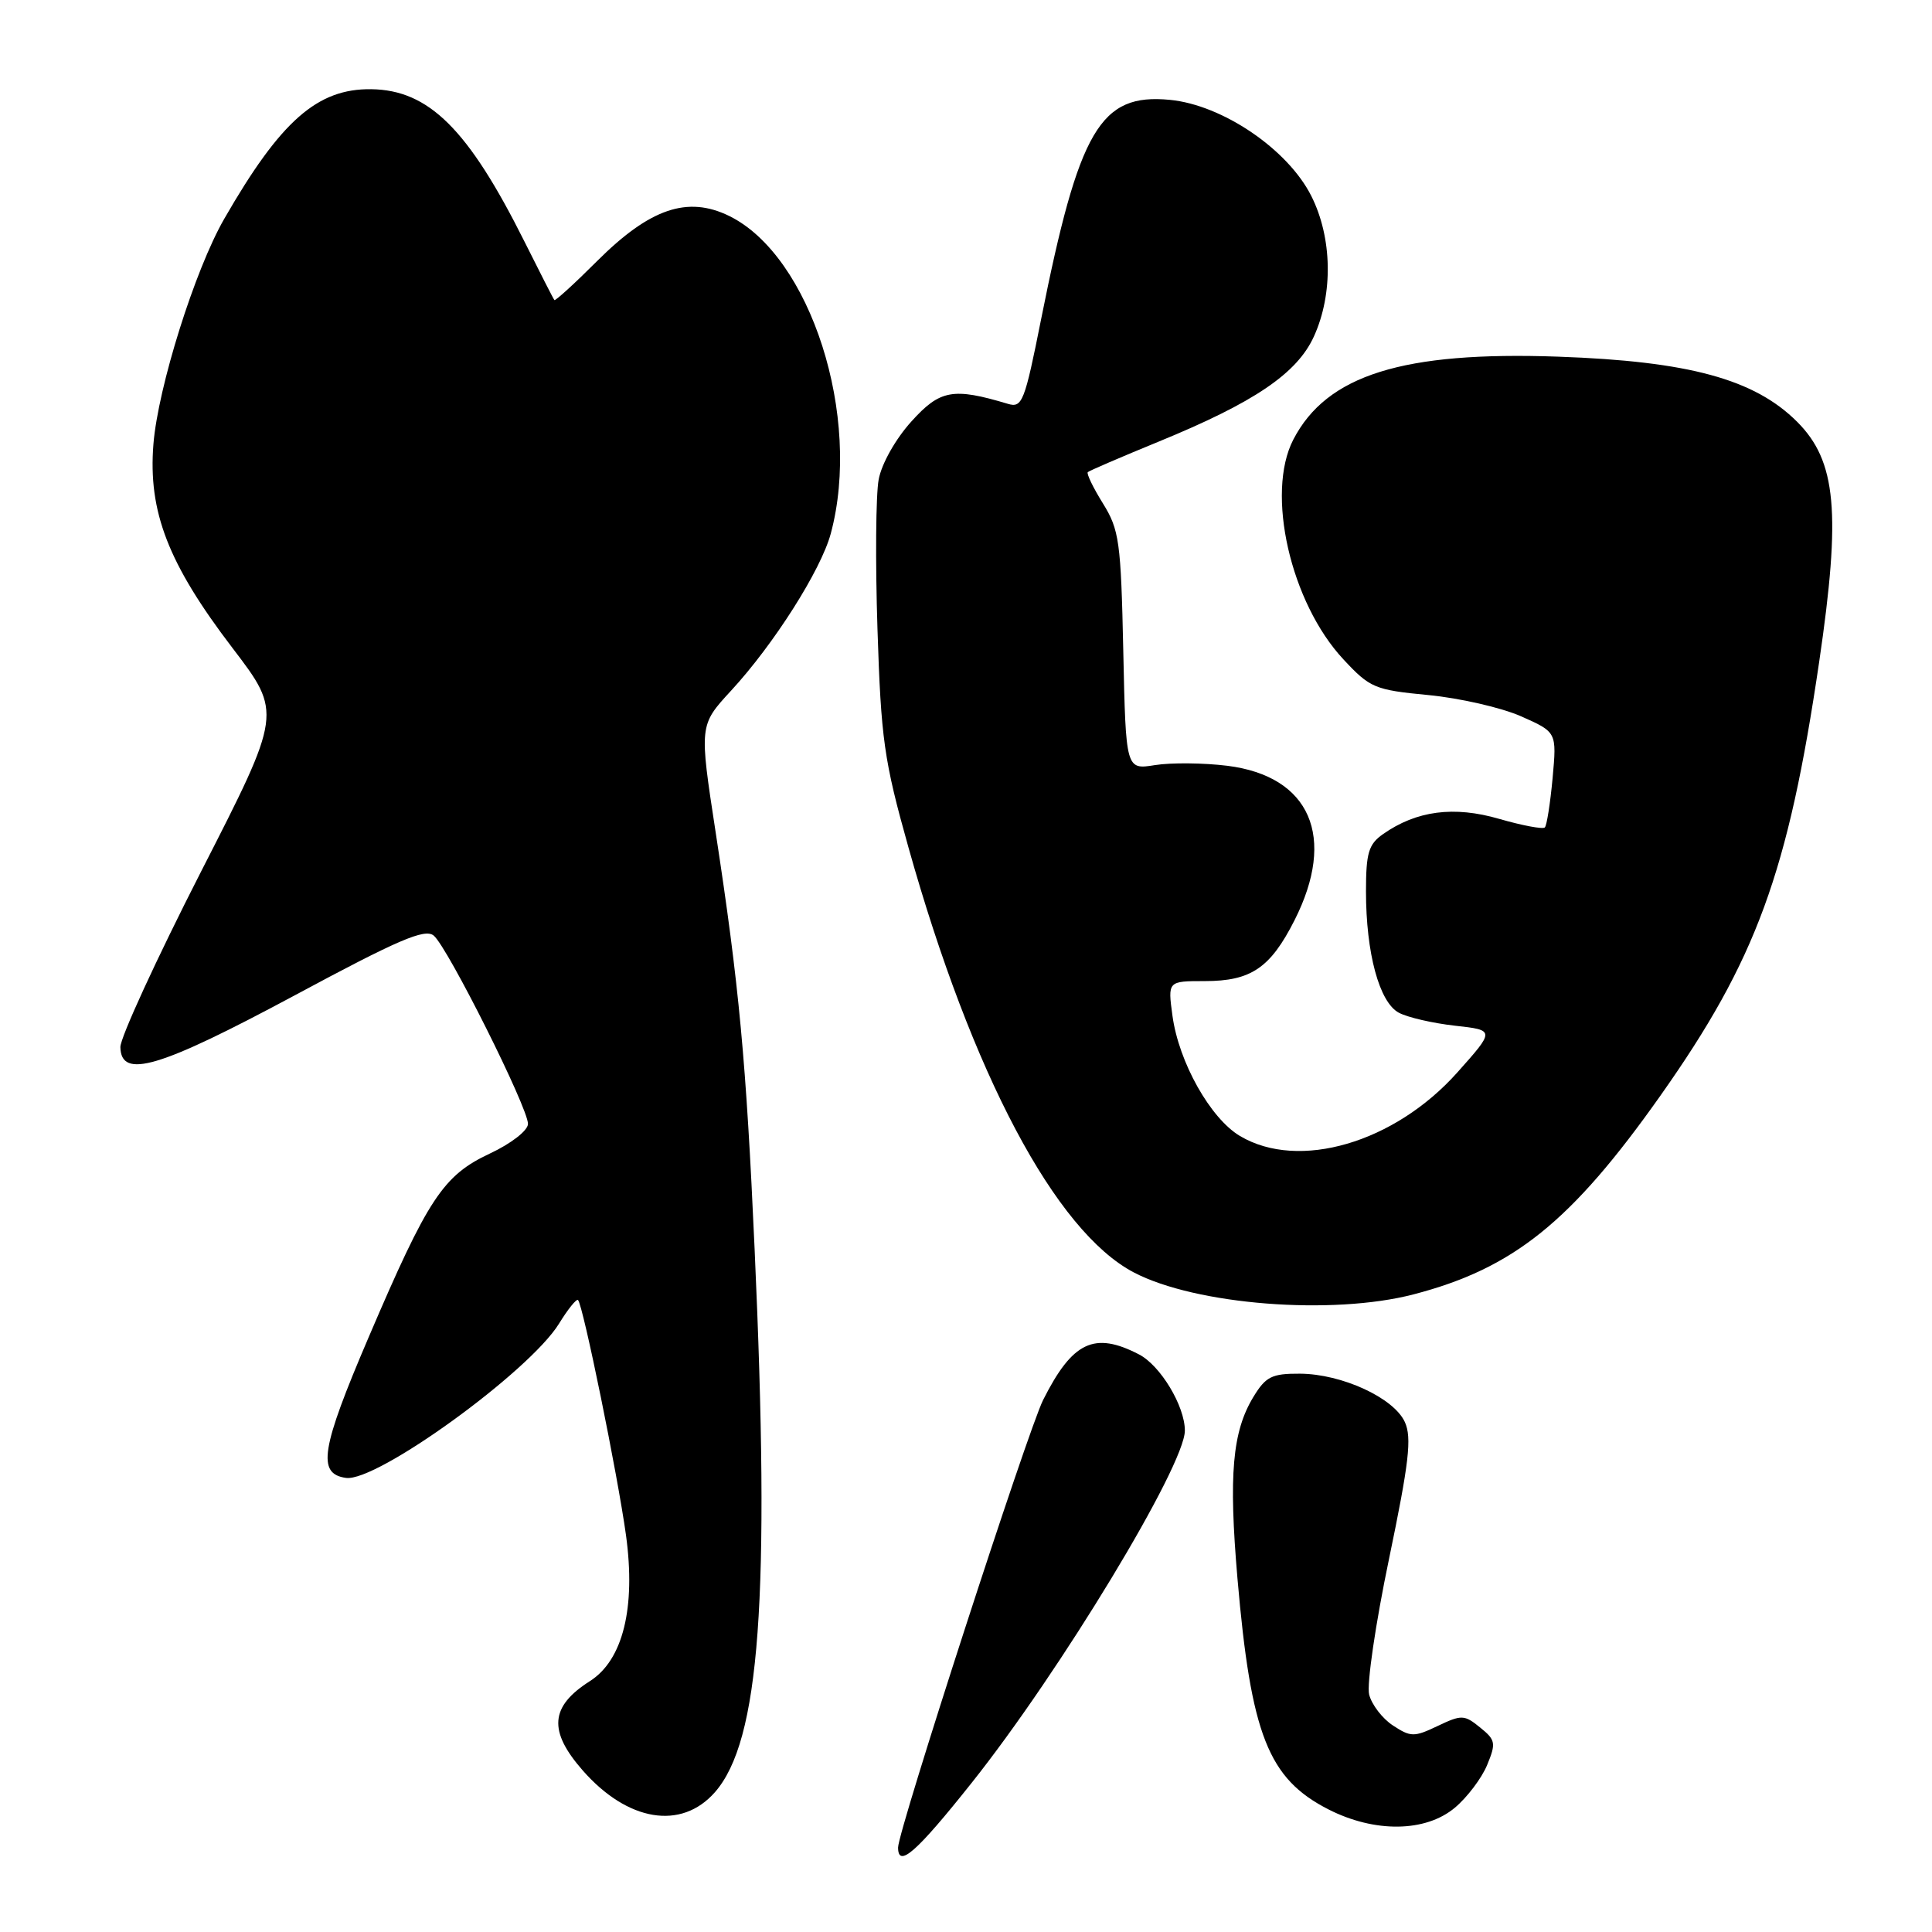 <?xml version="1.0" encoding="UTF-8" standalone="no"?>
<!DOCTYPE svg PUBLIC "-//W3C//DTD SVG 1.1//EN" "http://www.w3.org/Graphics/SVG/1.1/DTD/svg11.dtd" >
<svg xmlns="http://www.w3.org/2000/svg" xmlns:xlink="http://www.w3.org/1999/xlink" version="1.1" viewBox="0 0 256 256">
 <g >
 <path fill="currentColor"
d=" M 128.74 236.25 C 140.49 221.49 157.00 194.21 157.00 189.56 C 157.00 186.31 153.76 180.92 150.91 179.46 C 145.00 176.40 142.11 177.77 138.22 185.50 C 136.19 189.55 119.00 242.58 119.00 244.80 C 119.00 247.58 121.42 245.45 128.74 236.25 Z  M 192.79 239.52 C 194.41 238.16 196.33 235.62 197.05 233.88 C 198.25 230.97 198.18 230.56 196.12 228.90 C 194.03 227.20 193.67 227.19 190.50 228.70 C 187.38 230.19 186.93 230.18 184.58 228.64 C 183.18 227.73 181.76 225.88 181.42 224.54 C 181.08 223.20 182.27 215.10 184.06 206.53 C 186.71 193.78 187.09 190.50 186.15 188.43 C 184.69 185.22 177.80 182.05 172.24 182.02 C 168.53 182.00 167.72 182.40 166.08 185.10 C 163.29 189.70 162.79 195.41 163.97 209.15 C 165.76 229.87 168.05 235.68 176.02 239.75 C 182.15 242.88 188.91 242.79 192.79 239.52 Z  M 94.72 237.49 C 100.69 230.70 102.08 211.82 99.99 165.50 C 98.87 140.56 97.93 130.53 94.83 110.30 C 92.65 96.10 92.65 96.10 96.85 91.54 C 102.53 85.39 108.78 75.54 110.08 70.71 C 114.24 55.25 107.42 33.92 96.63 28.62 C 91.10 25.91 86.11 27.61 79.09 34.62 C 76.12 37.59 73.58 39.90 73.46 39.76 C 73.33 39.62 71.55 36.12 69.49 32.00 C 62.05 17.12 56.83 11.93 49.20 11.82 C 42.05 11.72 37.17 16.02 29.71 29.00 C 25.83 35.74 20.94 51.31 20.33 58.84 C 19.61 67.80 22.28 74.69 30.81 85.87 C 37.38 94.48 37.38 94.48 26.64 115.49 C 20.74 127.05 15.93 137.51 15.95 138.75 C 16.04 143.03 21.06 141.54 39.05 131.89 C 52.78 124.51 56.30 123.00 57.47 123.97 C 59.33 125.52 70.01 146.86 69.96 148.93 C 69.94 149.81 67.73 151.53 64.91 152.85 C 58.71 155.76 56.73 158.76 48.84 177.21 C 42.51 192.00 41.99 195.29 45.84 195.83 C 49.91 196.41 70.12 181.77 74.06 175.41 C 75.25 173.47 76.39 172.06 76.59 172.26 C 77.26 172.93 81.85 195.45 82.95 203.44 C 84.26 213.05 82.54 219.98 78.16 222.76 C 72.88 226.12 72.62 229.36 77.23 234.61 C 83.17 241.37 90.27 242.54 94.72 237.49 Z  M 187.31 171.51 C 200.55 168.06 208.20 161.90 220.00 145.20 C 232.72 127.19 236.94 115.66 241.05 87.70 C 243.96 67.89 243.34 61.10 238.13 55.89 C 232.48 50.24 223.77 47.87 206.49 47.26 C 185.89 46.53 175.80 49.69 171.37 58.25 C 167.69 65.36 171.00 79.86 178.02 87.38 C 181.54 91.16 182.16 91.42 189.27 92.10 C 193.42 92.50 198.93 93.76 201.54 94.91 C 206.28 97.01 206.28 97.01 205.73 103.08 C 205.42 106.42 204.96 109.37 204.70 109.64 C 204.43 109.90 201.72 109.39 198.67 108.51 C 192.66 106.76 187.69 107.41 183.25 110.53 C 181.34 111.87 181.00 113.03 181.00 118.11 C 181.00 126.29 182.76 132.80 185.35 134.19 C 186.51 134.81 189.85 135.58 192.78 135.91 C 198.10 136.50 198.10 136.50 193.10 142.11 C 184.77 151.44 172.10 155.15 164.31 150.53 C 160.39 148.21 156.20 140.76 155.36 134.61 C 154.73 130.00 154.73 130.00 159.64 130.00 C 165.76 130.00 168.32 128.27 171.52 121.96 C 177.12 110.91 173.62 102.85 162.63 101.47 C 159.48 101.08 155.17 101.04 153.04 101.38 C 149.18 102.00 149.18 102.00 148.84 86.25 C 148.53 71.75 148.31 70.20 146.14 66.70 C 144.84 64.61 143.94 62.74 144.14 62.56 C 144.34 62.37 148.55 60.56 153.50 58.53 C 166.22 53.32 171.88 49.48 174.11 44.56 C 176.67 38.92 176.53 31.47 173.75 25.96 C 170.63 19.77 161.98 13.90 155.01 13.23 C 145.78 12.34 142.98 17.12 137.95 42.31 C 135.77 53.27 135.45 54.08 133.55 53.51 C 126.28 51.33 124.56 51.64 120.77 55.84 C 118.67 58.16 116.82 61.44 116.43 63.53 C 116.05 65.53 115.98 74.45 116.27 83.34 C 116.74 97.95 117.13 100.73 120.37 112.27 C 128.81 142.32 139.85 163.15 150.23 168.60 C 158.43 172.90 176.51 174.32 187.31 171.51 Z "/>
</g>
</svg>
